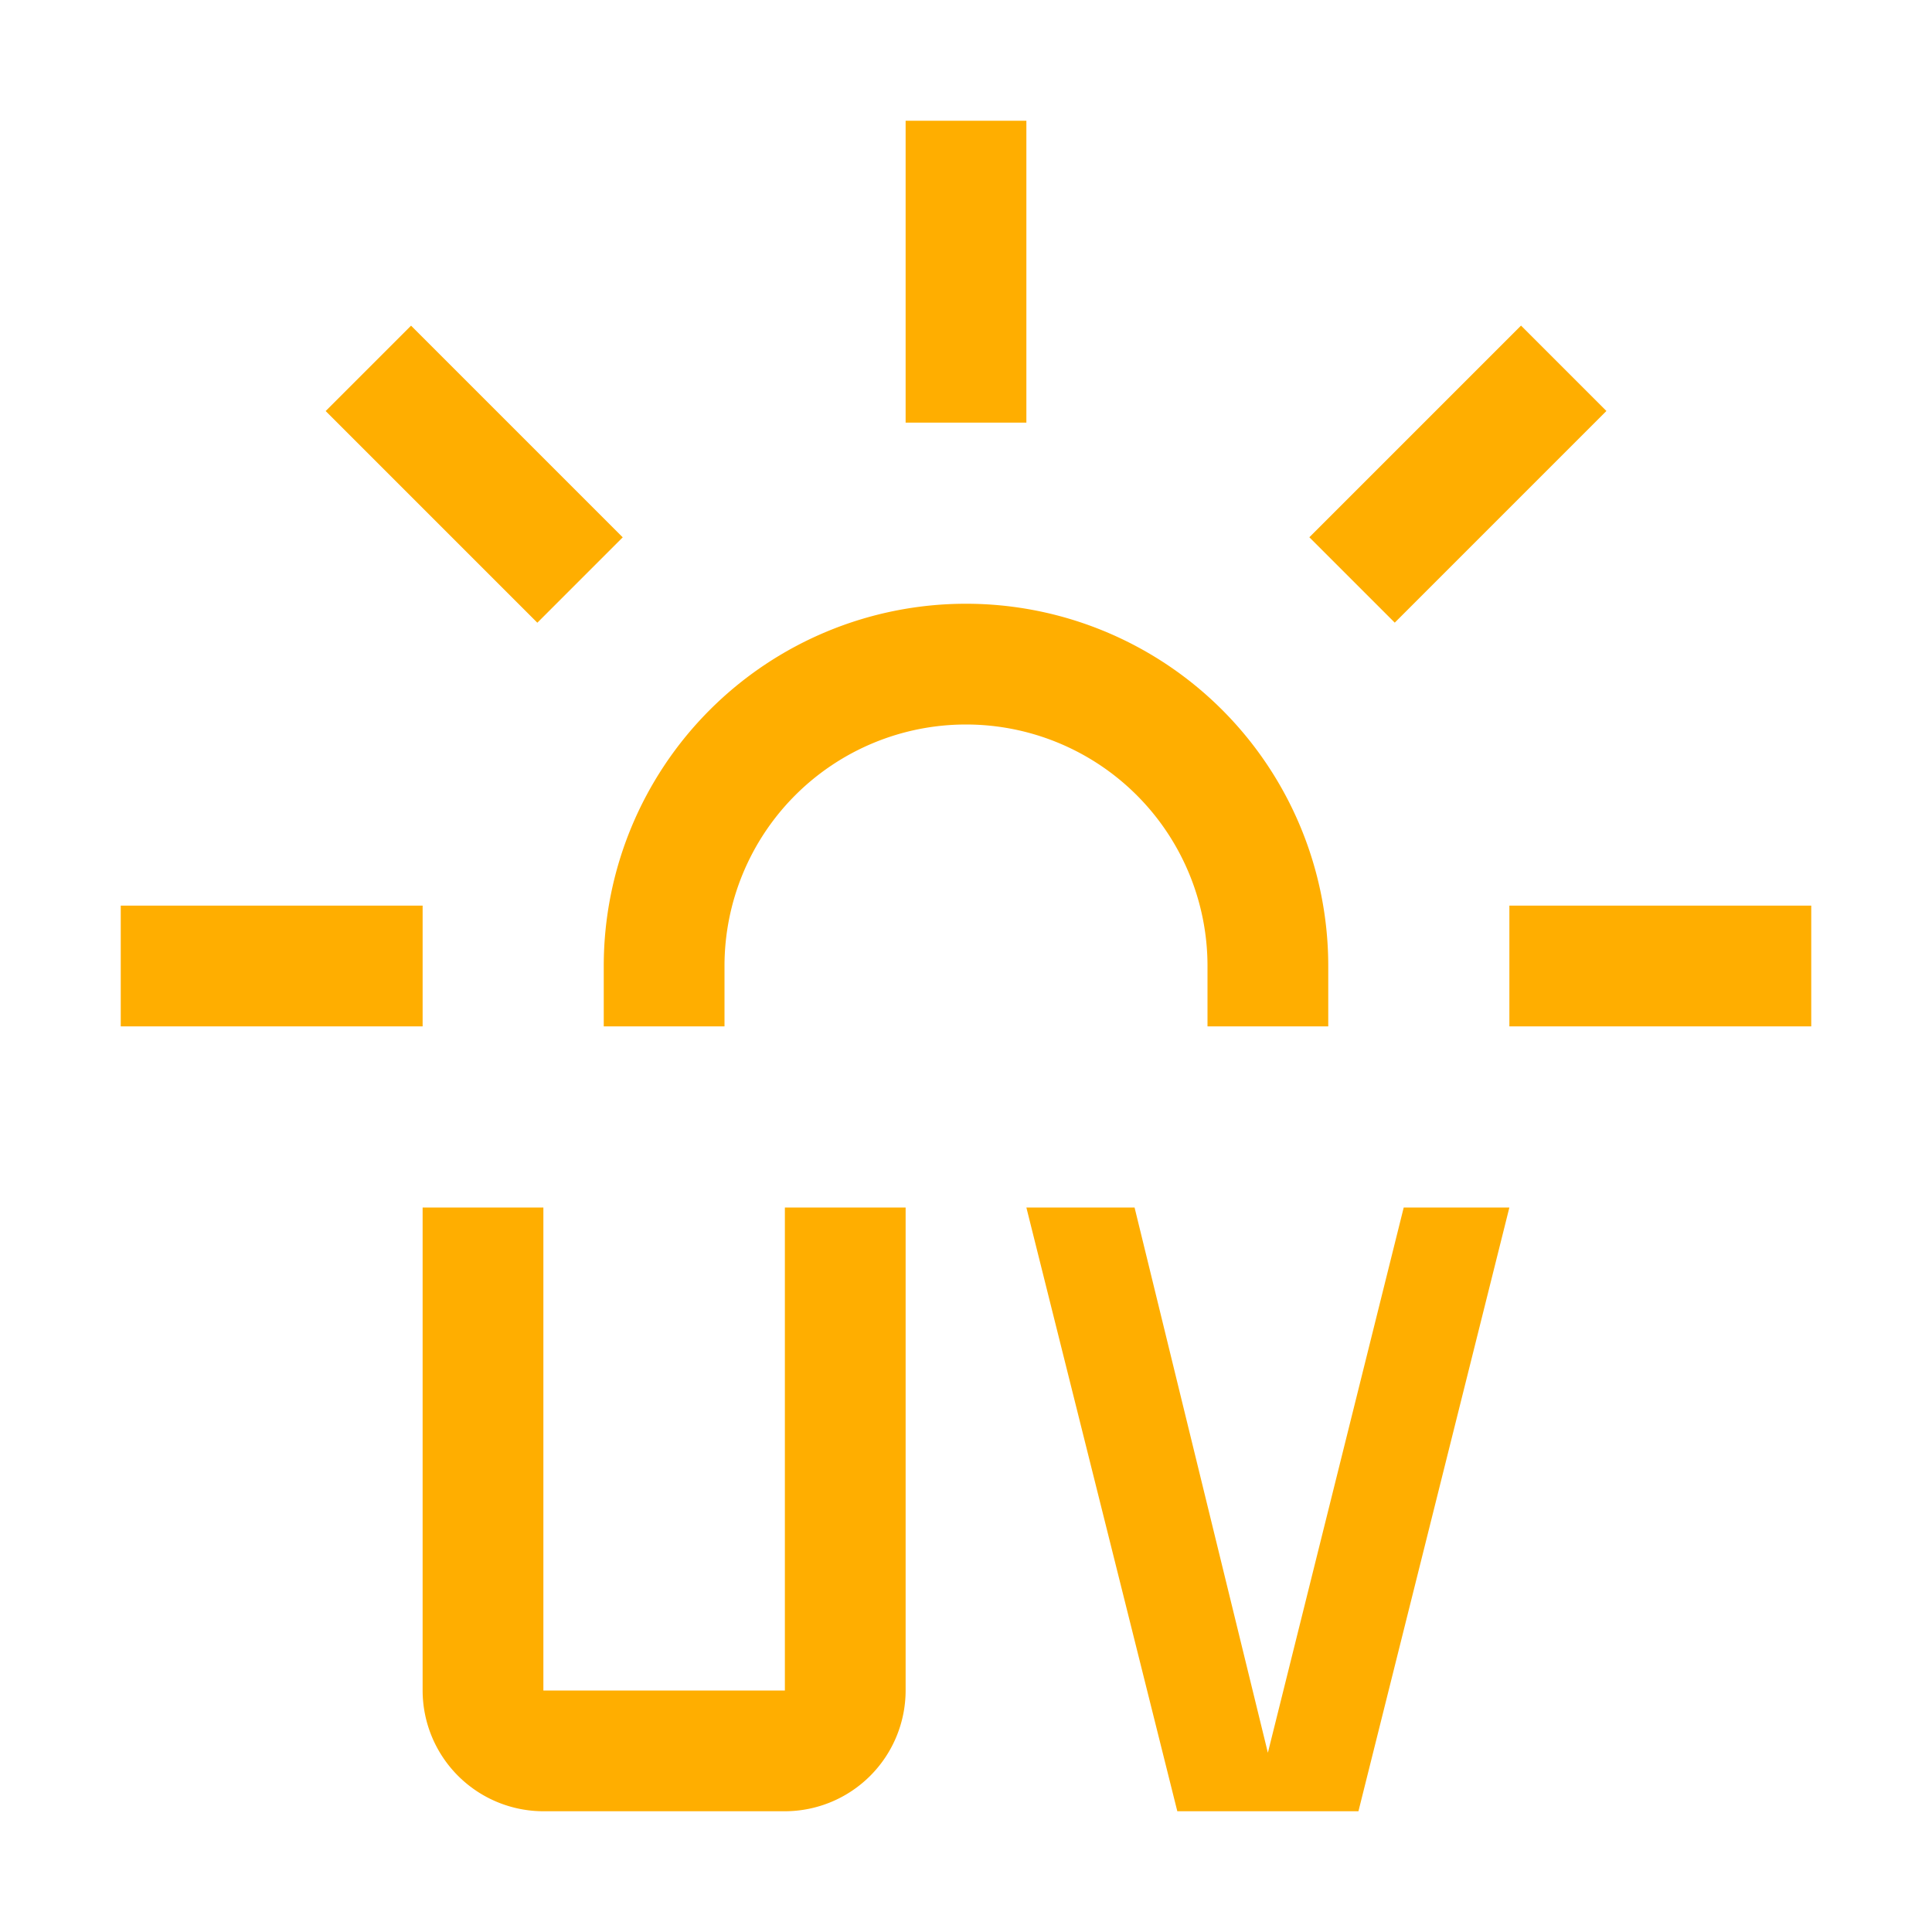 <?xml version="1.0" encoding="utf-8"?><!-- Uploaded to: SVG Repo, www.svgrepo.com, Generator: SVG Repo Mixer Tools -->
<svg fill="#ffae00" width="800px" height="800px" viewBox="0 0 32 32" id="Layer_1" data-name="Layer 1" xmlns="http://www.w3.org/2000/svg">
  <defs>
    <style>
      .cls-1 {
        fill: none;
      }
    </style>
  </defs>
  <path d="M13,30H9a2.003,2.003,0,0,1-2-2V20H9v8h4V20h2v8A2.003,2.003,0,0,1,13,30Z" transform="translate(0 0)"/>
  <polygon points="25 20 23.25 20 21 29.031 18.792 20 17 20 19.5 30 22.5 30 25 20"/>
  <rect x="15" y="2" width="2" height="5"/>
  <rect x="21.668" y="6.854" width="4.958" height="2" transform="translate(1.519 19.374) rotate(-45)"/>
  <rect x="25" y="15" width="5" height="2"/>
  <rect x="2" y="15" width="5" height="2"/>
  <rect x="6.854" y="5.375" width="2" height="4.958" transform="translate(-3.253 7.854) rotate(-45)"/>
  <path d="M22,17H20V16a4,4,0,0,0-8,0v1H10V16a6,6,0,0,1,12,0Z" transform="translate(0 0)"/>
  <rect id="_Transparent_Rectangle_" data-name="&lt;Transparent Rectangle&gt;" class="cls-1" width="32" height="32"/>
</svg>